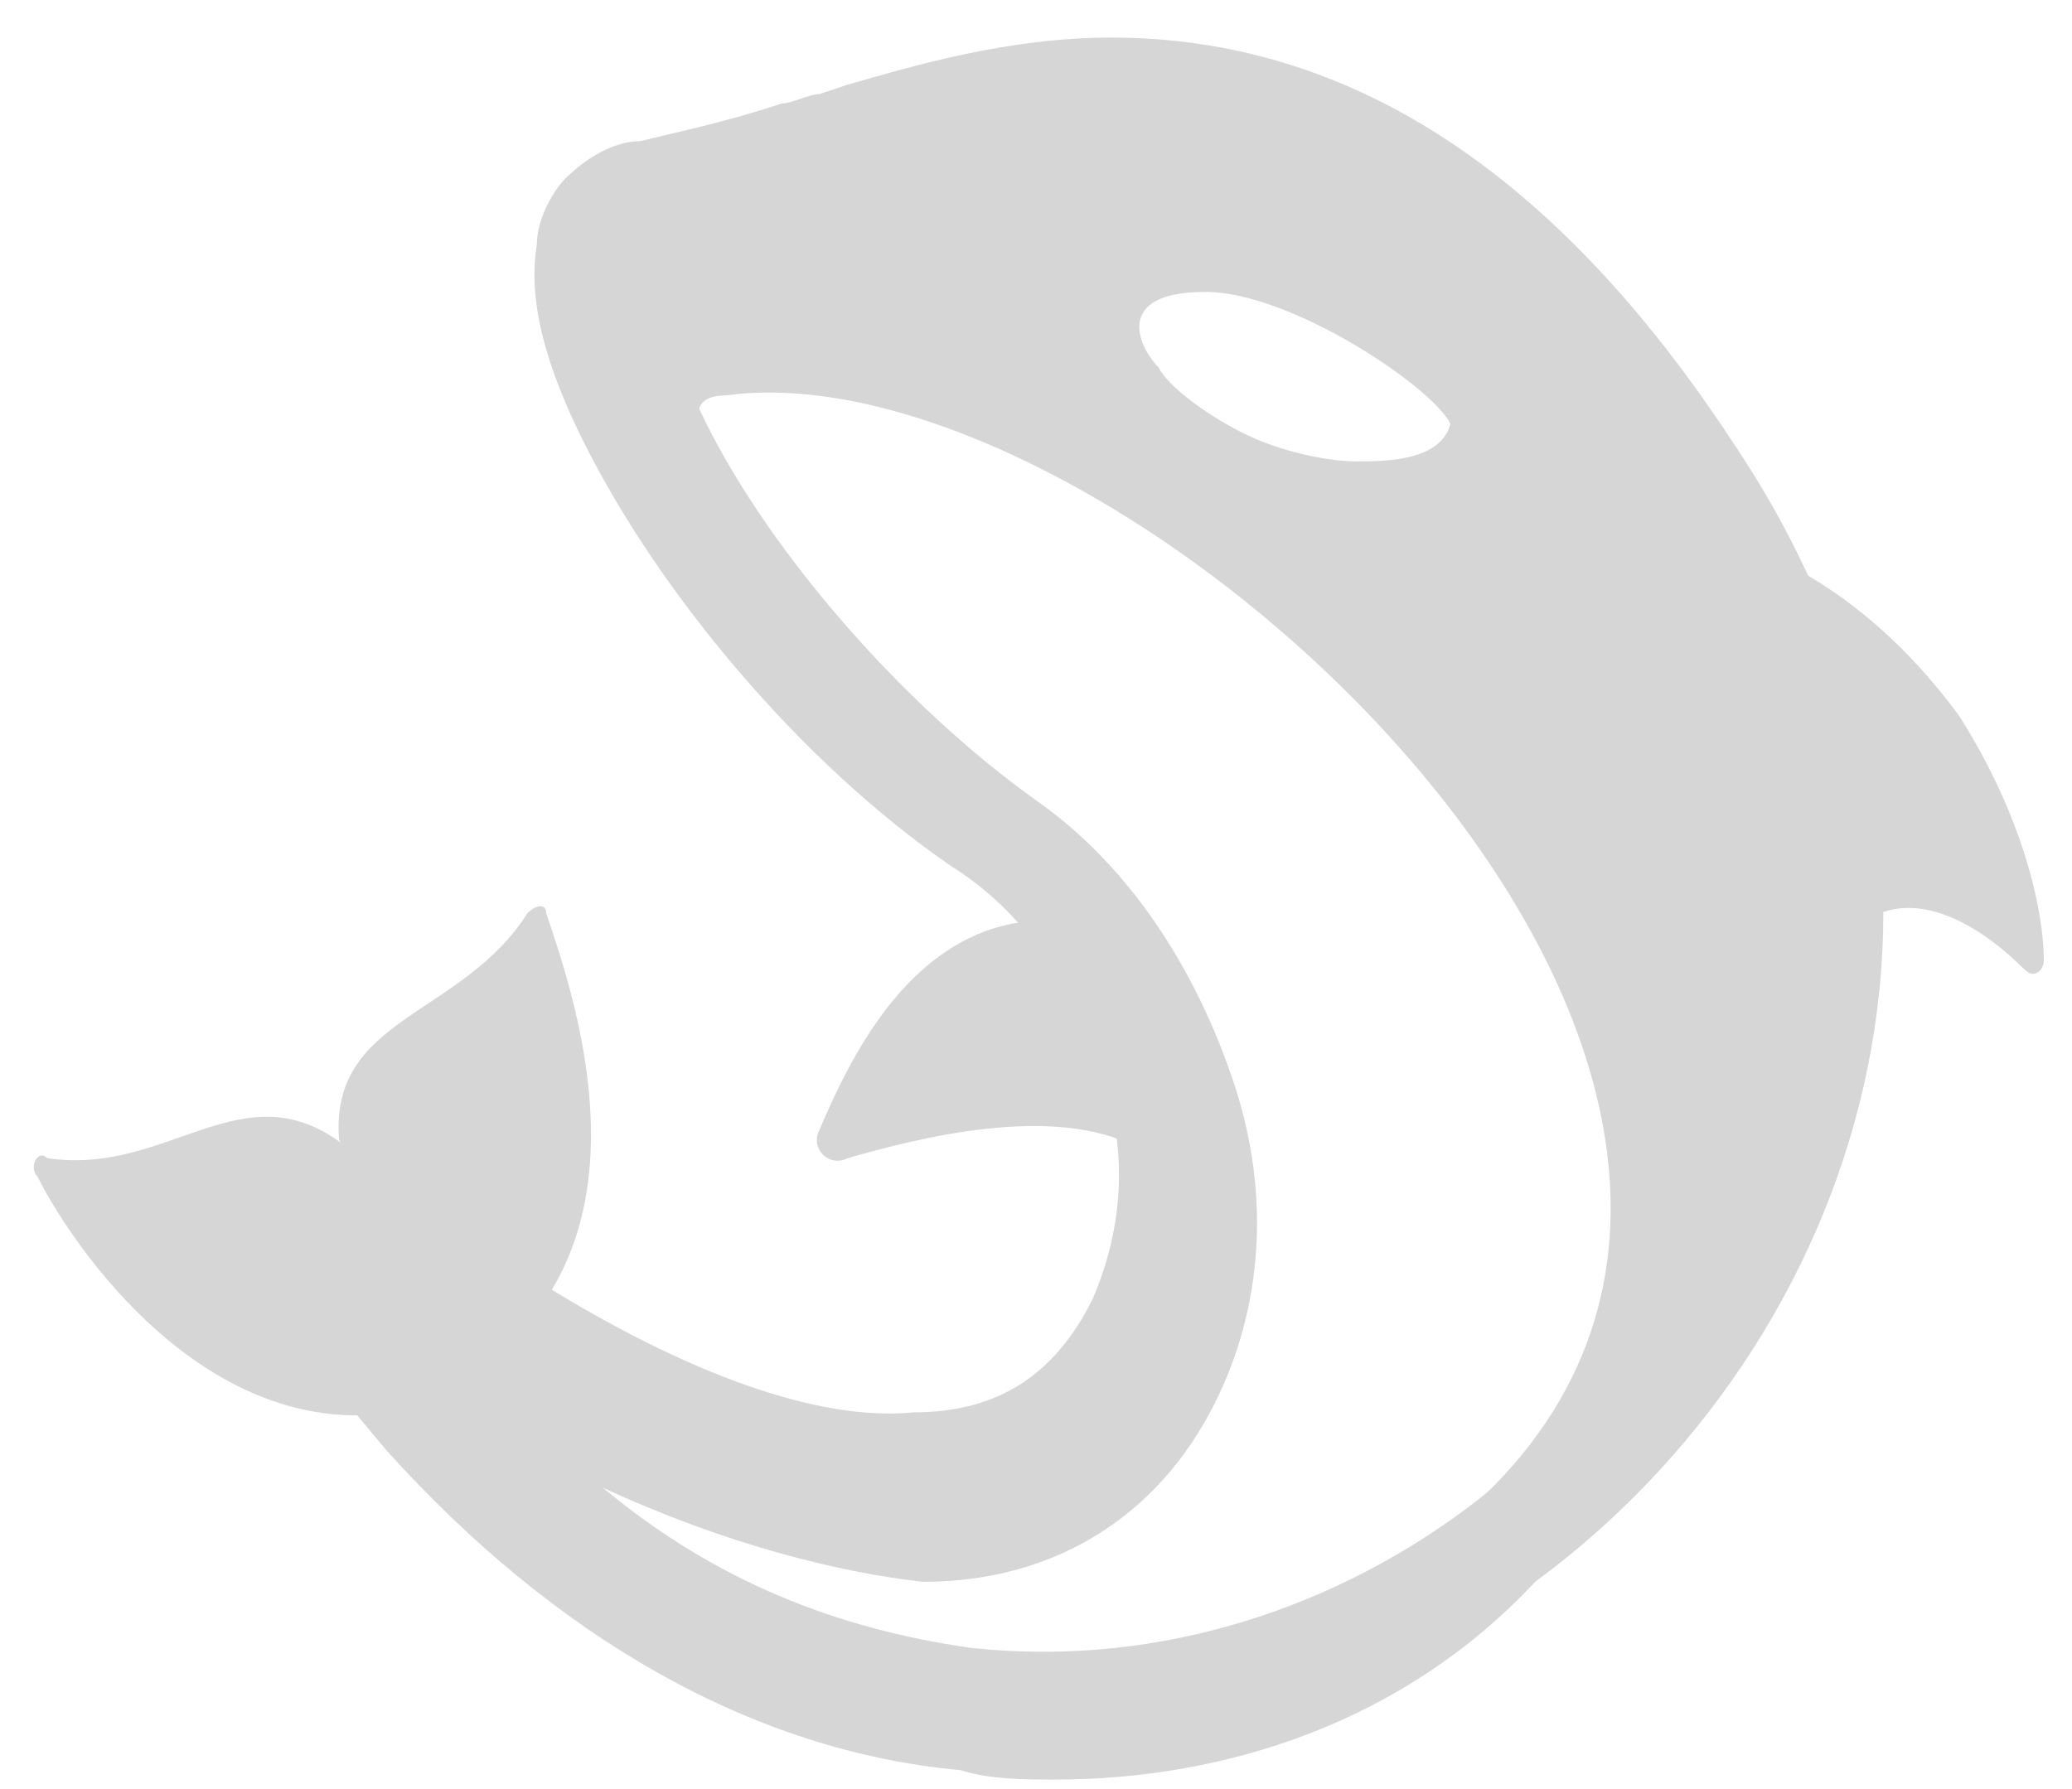 <svg width="22" height="19" viewBox="0 0 22 19" fill="none" xmlns="http://www.w3.org/2000/svg">
  <path
    d="M11.2 18.899C10.9 18.899 10.5 18.899 10.2 18.799C8 18.599 5.9 17.399 4.1 15.399L3.6 14.799L4.2 14.299V14.099L4.3 12.899L5.2 13.299C5.3 13.299 5.3 13.399 5.4 13.399L5.6 13.499C5.6 13.499 5.7 13.499 5.7 13.599C7.3 14.599 8.7 15.099 9.7 14.999C10.6 14.999 11.2 14.599 11.6 13.799C11.9 13.099 12 12.299 11.7 11.399C11.4 10.499 10.9 9.699 10.1 9.199C8.5 8.099 7 6.299 6.2 4.699C5.8 3.899 5.6 3.199 5.7 2.599C5.7 2.299 5.9 1.999 6 1.899C6.2 1.699 6.5 1.499 6.8 1.499C7.2 1.399 7.7 1.299 8.3 1.099C8.4 1.099 8.6 0.999 8.7 0.999L9 0.899C9.7 0.699 10.7 0.399 11.8 0.399C14.3 0.399 16.5 1.799 18.4 4.699C21.5 9.299 19.7 14.299 16.3 16.799C14.9 18.299 13 18.899 11.2 18.899ZM6.4 15.799C7.6 16.799 8.9 17.299 10.3 17.499C12.1 17.699 14 17.199 15.6 15.999C18.5 13.799 20.1 9.599 17.4 5.799C15.1 2.399 13.1 2.099 11.8 2.099C10.9 2.099 10.1 2.299 9.5 2.499L9.2 2.599C9.1 2.599 8.9 2.699 8.8 2.699C8.1 2.899 7.6 3.099 7.1 3.199C7.1 3.399 7.2 3.899 7.5 4.499C8.2 5.899 9.6 7.499 11 8.499C12 9.199 12.7 10.299 13.1 11.499C13.5 12.699 13.4 13.899 12.9 14.899C12.3 16.099 11.2 16.799 9.8 16.799C8.9 16.699 7.7 16.399 6.4 15.799ZM5.5 13.699C5.6 13.699 5.6 13.699 5.5 13.699V13.699Z"
    fill="#D6D6D6"/>
  <path
    d="M18.5 5.8C20.101 8.6 19.8 7 19.401 10.2C20.101 9.1 21.101 9.9 21.5 10.3C21.601 10.4 21.701 10.3 21.701 10.2C21.701 9.7 21.5 8.7 20.8 7.6C19.701 6.1 18.5 5.8 18.5 5.8Z"
    fill="#D6D6D6"/>
  <path
    d="M5.6 9.699C4.9 10.799 3.5 10.799 3.6 12.099C4.8 14.799 4.8 14.699 4.8 14.699C7.1 13.399 6.1 10.599 5.8 9.699C5.8 9.599 5.7 9.599 5.6 9.699Z"
    fill="#D6D6D6"/>
  <path
    d="M0.5 12.299C1.8 12.499 2.6 11.299 3.7 12.199C5.1 14.899 4.9 14.799 4.9 14.799C2.5 15.799 0.8 13.299 0.4 12.499C0.3 12.399 0.4 12.199 0.5 12.299Z"
    fill="#D6D6D6"/>
  <path
    d="M11.5 10.6C11.5 10.6 12.8 11.9 12.1 12.2C11.2 11.7 9.7 12.1 9 12.3C8.8 12.4 8.6 12.2 8.7 12C9 11.3 9.6 10 10.8 9.8C11.5 9.6 11.5 10.6 11.5 10.6Z"
    fill="#D6D6D6"/>
  <path
    d="M19.2 7.4C17.9 3.5 13.5 1.3 12.4 1.3C11.3 1.3 6.2 2.6 6.2 2.6L6.5 4.4L7.4 5.9L7.5 4.7C7.5 4.7 7.2 4.2 7.7 4.2C12 3.6 20.8 11.8 15.4 16.2C16.1 16.6 21.1 13 19.2 7.4ZM14.4 4.9C14.1 4.9 13.6 4.8 13.2 4.6C12.8 4.4 12.4 4.1 12.3 3.9C12.1 3.7 11.8 3.1 12.8 3.1C13.7 3.1 15.2 4.1 15.4 4.5C15.3 4.9 14.7 4.9 14.4 4.9Z"
    fill="#D6D6D6"/>
</svg>
